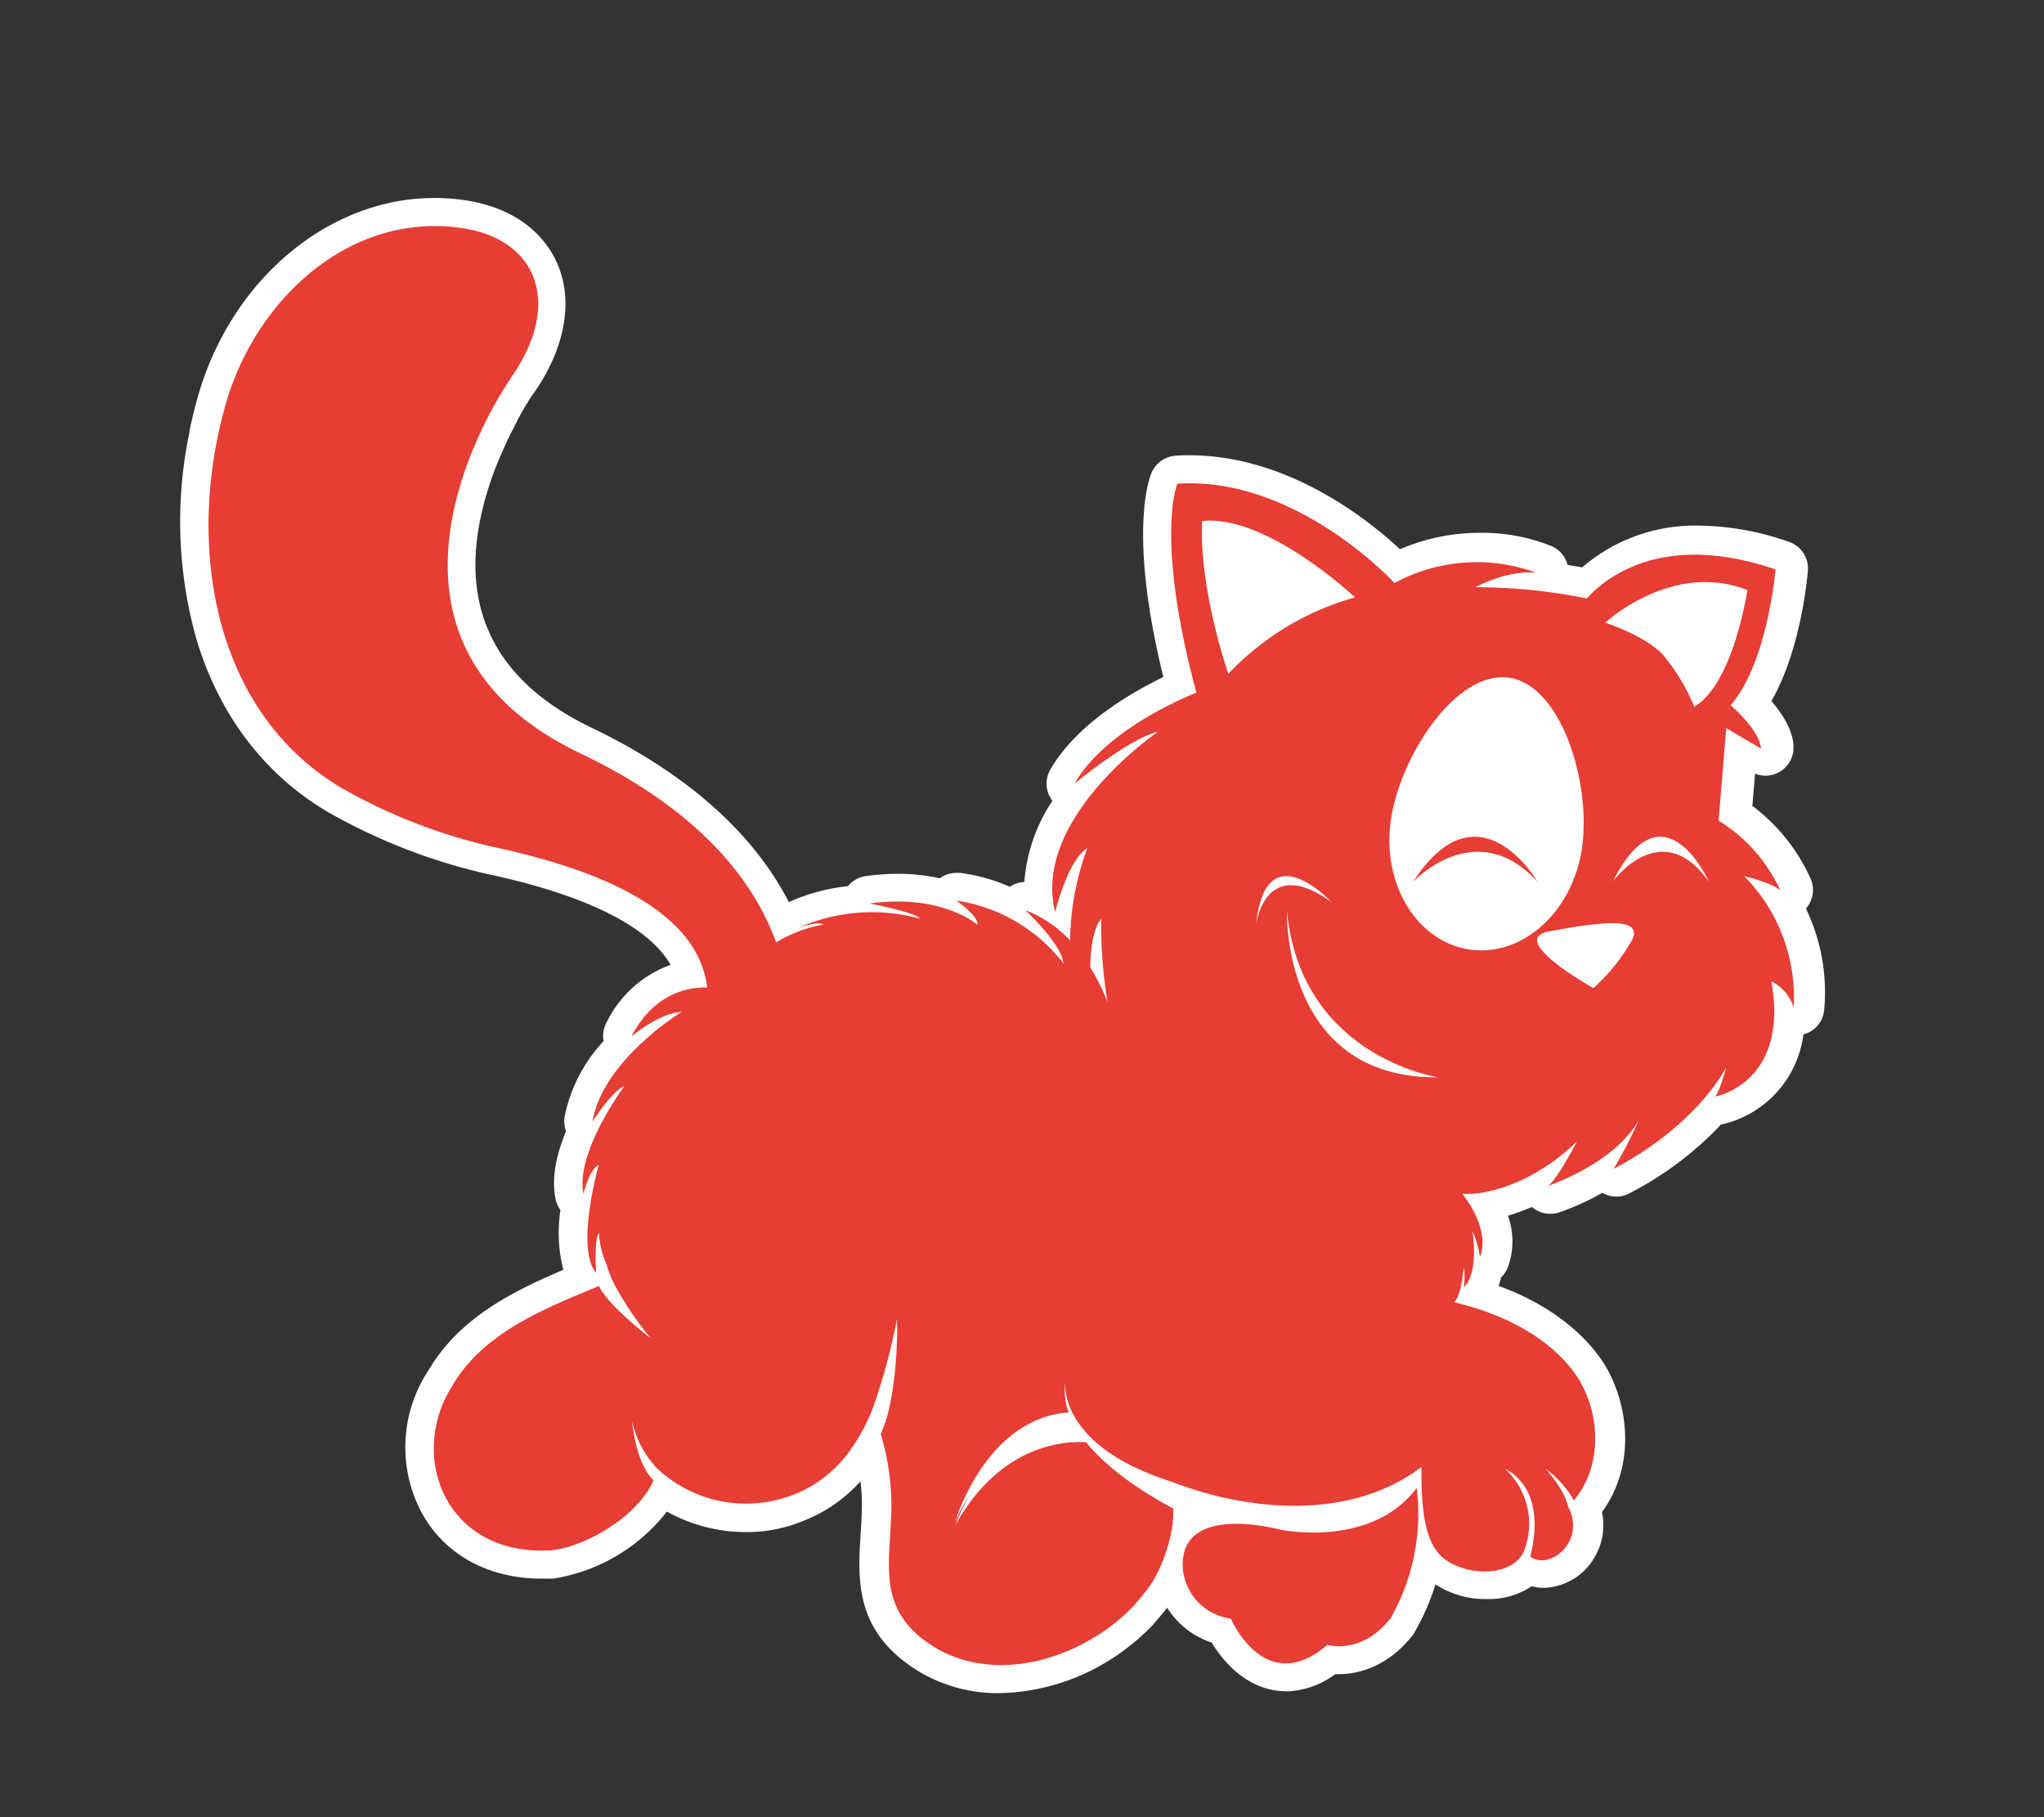 <svg xmlns="http://www.w3.org/2000/svg" viewBox="0 0 270 240"><rect x="0" y="0" width="270" height="240" fill="#333333" stroke="none"/><defs><style>.cls-1{isolation:isolate}.cls-2{fill:#3c3b3a;opacity:.1;mix-blend-mode:multiply}.cls-3{fill:#fff}.cls-4{fill:#e63d34}.cls-5{fill:none}</style></defs><title>Artboard 29 copy 16</title><g class="cls-1"><g id="Layer_1" data-name="Layer 1"><ellipse cx="141.22" cy="220.58" class="cls-2" rx="98.83" ry="4.67"/><path d="M169.83,223.39a11.28,11.28,0,0,0,6.54-2.28h.5c2.11,0,6.16-.66,9.68-5.07l.19-.26a31.54,31.54,0,0,0,4.07-19.67,3.7,3.7,0,0,0-6.63-1.86c-2.79,3.65-7.37,4.42-10.72,4.42a20.45,20.45,0,0,1-3.63-.31,27.7,27.7,0,0,0-6.5-.84c-3.77,0-6.65,1-8.55,3a8.73,8.73,0,0,0-2.26,6.71,11,11,0,0,0,7.54,9.71c1.76,2.93,5.1,6.42,9.77,6.42Z" class="cls-3"/><path d="M26,84.6c3,9.84,8.9,17.63,17.13,22.54A76.8,76.8,0,0,0,65,115.57c9.19,2,20,5.64,23.59,11.86a15.07,15.07,0,0,0-8.5,7.68,3.7,3.7,0,0,0-.36,2.39,20.5,20.5,0,0,0-5.15,10,3.69,3.69,0,0,0,.19,1.89c-1.19,2.89-2,6.12-1.37,9a3.7,3.7,0,0,0,.63,1.42,20,20,0,0,0,.38,7.9C67.78,170.54,60.7,174,56.59,181a18.39,18.39,0,0,0-.93,18.71c3,5.58,8.81,8.78,15.85,8.78.46,0,.94,0,1.41,0h.17a23.66,23.66,0,0,0,15-8.85,21.55,21.55,0,0,0,10.45,2.71,19.4,19.4,0,0,0,7.34-1.39,19.79,19.79,0,0,0,7.78-5.32,25.47,25.47,0,0,1,.19,3c0,1.36-.08,2.72-.17,4-.37,6-.79,12.74,7.38,17.92a20.32,20.32,0,0,0,11,3.06,28.59,28.59,0,0,0,16.86-6l0,0,.64-.5,0,0,.62-.52,0,0,.58-.51,0,0,.6-.56.06-.06.54-.53.06-.06.52-.55,0-.05.51-.57.08-.09.46-.55.08-.09.45-.57.06-.08.44-.59.06-.09.42-.6.07-.1.39-.61.06-.09.38-.63.06-.1.35-.64.05-.1L157,208l.06-.12.3-.64,0-.09c.11-.24.2-.47.29-.7l0-.12c.08-.21.17-.44.25-.67l0-.11q.12-.35.23-.7l0-.11c.07-.23.14-.47.2-.71l0-.06c.07-.28.13-.52.19-.77l0-.13c0-.21.1-.47.14-.72l0-.12c0-.23.08-.48.12-.74v-.09c0-.21.05-.42.07-.63a47.59,47.59,0,0,0,12.5,1.76,33.56,33.56,0,0,0,13.31-2.59,14.07,14.07,0,0,0,3,7.74,12.07,12.07,0,0,0,8.77,3.51,10.27,10.27,0,0,0,5.91-1.69,6.42,6.42,0,0,0,1.62.21,8,8,0,0,0,6.65-4,8.27,8.27,0,0,0,1-6c4.58-6.27,3.46-14.41.34-19.5l0,0c-2.81-4.45-7.79-8.13-14-10.38a10.42,10.42,0,0,0,.33-1.12,3.7,3.7,0,0,0,.91-1.37,10,10,0,0,0,0-6.78,25.88,25.88,0,0,0,3.16-1.15,3.7,3.7,0,0,0,3.57.72,32.76,32.76,0,0,0,5.73-2.59,3.7,3.7,0,0,0,3.44.14,44.7,44.7,0,0,0,12.28-9.2l.18,0a14,14,0,0,0,10.67-11.86,3.71,3.71,0,0,0,2.73-3.1A25.39,25.39,0,0,0,238.55,120a3.71,3.71,0,0,0,.69-3.79,24.56,24.56,0,0,0-7.76-9.77l.35-4.26a3.7,3.7,0,0,0,5.07-3.16c.09-1.15-.25-3.35-2.91-6.43,3.83-6.64,4.72-16,4.82-17.21a3.7,3.7,0,0,0-2.49-3.81,36.77,36.77,0,0,0-11.86-2.15A22.85,22.85,0,0,0,209,74.93l-1.93-.32A3.7,3.7,0,0,0,205,72.15a24.5,24.5,0,0,0-9.5-1.78,26.7,26.7,0,0,0-10.57,2.17c-4.27-4-14.92-12.41-27.78-12.41-.62,0-1.25,0-1.87.06a3.71,3.71,0,0,0-3.16,2.23c-.35.8-3.09,8.1,1.55,27-4.15,2-11.43,6.17-14.93,12.22a3.71,3.71,0,0,0,.28,4.12,22.32,22.32,0,0,0-3.71,10.73,3.71,3.71,0,0,0-1.92.63,23.65,23.65,0,0,0-6.59-1.84l-.47,0a3.7,3.7,0,0,0-2.19.72,25.38,25.38,0,0,0-5.56-.59,30.48,30.48,0,0,0-4.21.3,3.7,3.7,0,0,0-2.35,1.32,26,26,0,0,0-7.82,2.11c-3.65-7.11-11.05-15.81-26-23-14.3-6.85-18.66-18.18-13-33.68.22-.59.46-1.21.76-1.9l.15-.34.08-.19c.06-.14.12-.28.18-.42l.17-.37.06-.15.06-.13c.44-1,.8-1.71,1.14-2.33l.06-.12.11-.24.25-.47.1-.19,0-.06.09-.17c.18-.34.37-.67.54-1a3.94,3.94,0,0,0,.22-.36l.07-.12.1-.18.19-.32,0,0a3.52,3.52,0,0,0,.3-.47l.11-.2.09-.13.19-.29.23-.31c4.24-6,5.36-12.34,3.09-17.36-1.23-2.71-4.57-7.4-13.15-8.33a28.53,28.53,0,0,0-3.05-.16c-13.8,0-26.58,10.6-31.07,25.79-.39,1.28-.74,2.68-1.11,4.36a6.13,6.13,0,0,0-.13.65l0,.12A57.25,57.25,0,0,0,26,84.6Zm161.5,24.23c1-7.1,6.94-15.51,10.91-15.51l.34,0c3.88.56,7.48,10.67,6.42,18-.83,5.75-5,10.25-9.5,10.25a6.86,6.86,0,0,1-1-.07C189.83,120.85,186.6,115.15,187.51,108.83Z" class="cls-3"/><path d="M45,104a72.9,72.9,0,0,0,20.81,8c19.71,4.32,26.77,11.24,27.6,18.43-1.87-.08-6.83.35-10,6.45,0,0,3.76-3.16,6.63-3.23,0,0-10.48,6.41-11.76,14.48,0,0,2.49-4,4.19-4.67,0,0-6.52,8.75-5.39,14.21,0,0,.8-3.37,2-3.78,0,0-3.11,11-.33,14.21,0,0-.29-4.15.3-5.13l.07-.16a12,12,0,0,0,1,4.21q.32,1,.75,2.06h0a42.86,42.86,0,0,0,5.06,7.64s-5.63-4.27-6.82-6.9l.06,0c-7.19,3-15.25,6.12-19.38,13.14-5.94,9.18-1.09,22.61,13,21.8,4.63-.49,11.47-4.5,13.55-9.25-2.41-2.28-2.84-7.81-2.84-7.81a13,13,0,0,0,3.33,6.26,17.16,17.16,0,0,0,17.83,3.51c5.43-2.05,8.54-6.34,10.56-11.29v0a79.62,79.62,0,0,0,3.27-12c0,.2,0,.4,0,.6.08,1,0,10.14-2.15,14.57a33.7,33.7,0,0,1,1.41,9.25c0,7.58-2.35,13.85,5.49,18.82,7.17,4.5,16.76,2.49,23.65-2.76h0l.57-.45h0l.55-.46,0,0,.52-.46,0,0,.5-.47,0,0,.48-.48,0,0,.46-.48,0-.05.44-.49.05-.06.42-.5.05-.06.4-.51.05-.07.38-.51.05-.07.36-.52.05-.08.34-.53,0-.08.32-.53,0-.08.3-.54,0-.09.28-.55,0-.09.26-.56,0-.09.24-.57,0-.09.22-.58,0-.09q.1-.29.19-.59l0-.08q.09-.3.17-.59l0-.08q.08-.3.15-.6l0-.08q.07-.31.12-.61v-.07q.05-.31.1-.62v-.07q0-.32.07-.63v-.06c0-.21,0-.43,0-.65,0,0,0,0,0-.06s0-.31,0-.46c-2.46-1.28-8.08-4.5-11.51-8.74-2.55-.17-11.24.11-17.24,10.91a19.42,19.42,0,0,1,1.94-4,18.88,18.88,0,0,0-2,3.59s4-13.64,15-14.44a8.38,8.38,0,0,1-.48-3.87v0c0,.58-.43,8.39,14,13l0,0c10.74,4.15,23.94,5,33.07-1.91,0,3.4,0,8.89,2.35,11.5,2.61,2.87,9.67,3.4,11.24-.52a9.86,9.86,0,0,0-2.52-10.73c1,.48,5.43,3,3.31,11.59,2.63,1.87,7.4-2.1,5-6.61,0,0-.36-2.12-3-5a12.82,12.82,0,0,1,3.76,4.18c3.92-4.71,3.37-11.55.65-16-3.14-5-9.22-8.29-15.24-9.86a11.13,11.13,0,0,0-1.24-.31h0c1-.84,1.27-4.62,1.27-4.62a7.16,7.16,0,0,1,0,2.64c2.09-1.88,1.16-7.42,1.16-7.42a13.31,13.31,0,0,1,1,3.41c1.44-3.82-2.31-8.31-2.34-8.34h0l1.15,0s6.79,0,14-6.9c0,0-2.75,5.24-3.85,5.85,0,0,8.63-2.8,12-8.65a58.39,58.39,0,0,1-3.3,6.38s9.91-4.72,14.87-13.37c0,0-.92,3.32-1.47,3.85,0,0,9.82-1.75,7.43-15.21a5.73,5.73,0,0,1,2.94,3.41,22.75,22.75,0,0,0-6.52-17.3s3.86.88,4.78,1.92a21,21,0,0,0-8.17-9.26l1-12.23,4.59,2.71s.15-2-4-5.73c4.9-5.65,5.93-17.93,5.93-17.93-15.37-5.27-22.94,1.58-24.92,3.83a74.33,74.33,0,0,0-14.72-1.49s4.13-2.27,8-1.92A22.85,22.85,0,0,0,184.2,77s-12.95-14.15-28.68-13.12c0,0-3,7.09,2.52,27.61,0,0-11.75,4.44-16.1,12,0,0,7.27-6,11-6.83,0,0-16.66,11.39-13.56,23.79,0,0,1.68-6.92,4.26-8.44a35.73,35.73,0,0,0-2.28,12.21,15.74,15.74,0,0,0-5.9-4s4.88,4.58,5,7a21.94,21.94,0,0,0-14.15-8.28s2.94,2,2.82,3.2c0,0-4.72-4.15-14.26-2.81,0,0,6,1.13,6.66,2a23.93,23.93,0,0,0-16.2,1.27s2.53-1,3.45-.5a18.31,18.31,0,0,0-6.26,2.37c-2.76-7.68-9.61-17.24-25.92-25-20.75-9.94-19-27-14.83-38.3.27-.75.56-1.46.85-2.14.06-.12.11-.26.17-.38.12-.31.26-.59.39-.89a1.91,1.91,0,0,1,.15-.34c.42-.93.83-1.8,1.26-2.58,0-.1.09-.2.14-.29l.37-.69a1.81,1.81,0,0,1,.14-.23c.24-.44.47-.86.68-1.23l.07-.09c.1-.18.19-.33.28-.49a1.17,1.17,0,0,0,.15-.25c.09-.13.17-.26.26-.37a2.54,2.54,0,0,1,.14-.23c.09-.18.2-.32.28-.45a1,1,0,0,0,.13-.2l.12-.16.1-.14,0-.07.05-.07C74.4,40.09,71.06,31.15,60.1,30c-14.49-1.56-26.29,9.87-30.17,23-.41,1.37-.75,2.75-1.06,4.17a3.18,3.18,0,0,0-.07.33h0C25.2,74.53,29,94.41,45,104Zm185.81-26s-1.84,12.32-7,15.34a26.63,26.63,0,0,0-4.16-6.88c-2.4-2.55-7.61-4.22-7.61-4.22S220.9,74,230.85,77.95ZM204.7,123c5.89-1.07,12.42-2.14,10.92,1.07a24.55,24.55,0,0,1-5.14,6.43S198.81,124,204.7,123ZM170,120.36c1.88,19.28,20,21.92,20,21.92C169.29,142.52,170,120.36,170,120.36Zm-4.08,1.75c1.27-12.41,10-2.93,10-2.93C167.09,112.72,165.92,122.11,165.92,122.11ZM158.8,68.82C167.27,67.87,179,78.9,179,78.9A36.48,36.48,0,0,0,162.25,89C158.09,76.25,158.8,68.82,158.8,68.82ZM144,127.72c.07-2.37.4-5.08,1.46-6.38a63.3,63.3,0,0,0,.84,11A29.47,29.47,0,0,0,144,127.72Zm55.27-38c6.9,1,10.76,13.87,9.56,22.22s-7.77,14.31-14.68,13.31-11.53-8.57-10.33-16.91S192.39,88.69,199.29,89.68Z" class="cls-4"/><path d="M141.22,182.52v0Z" class="cls-5"/><path d="M145.48,121.33c-1.06,1.31-1.4,4-1.46,6.38a29.49,29.49,0,0,1,2.31,4.64A63.28,63.28,0,0,1,145.48,121.33Z" class="cls-5"/><path d="M199.32,89.51c7,1,10.87,14,9.66,22.45s-7.85,14.45-14.83,13.45-11.64-8.65-10.43-17.09S192.34,88.5,199.32,89.51Z" class="cls-3"/><path d="M203.09,116.45s-7.76-13.36-16.41,0C186.68,116.45,194.95,107.55,203.09,116.45Z" class="cls-4"/><path d="M225.74,116.45s-6-13.36-12.7,0C213,116.45,219.44,107.55,225.74,116.45Z" class="cls-3"/><path d="M169,202s12,2.63,18.14-5.47a27.82,27.82,0,0,1-3.47,17.22c-3.91,4.9-8.33,3.48-8.33,3.48-8.22,7.12-12.76-3.46-12.76-3.46a7.3,7.3,0,0,1-6.34-6.69C155.77,198.38,169,202,169,202Z" class="cls-4"/></g></g></svg>